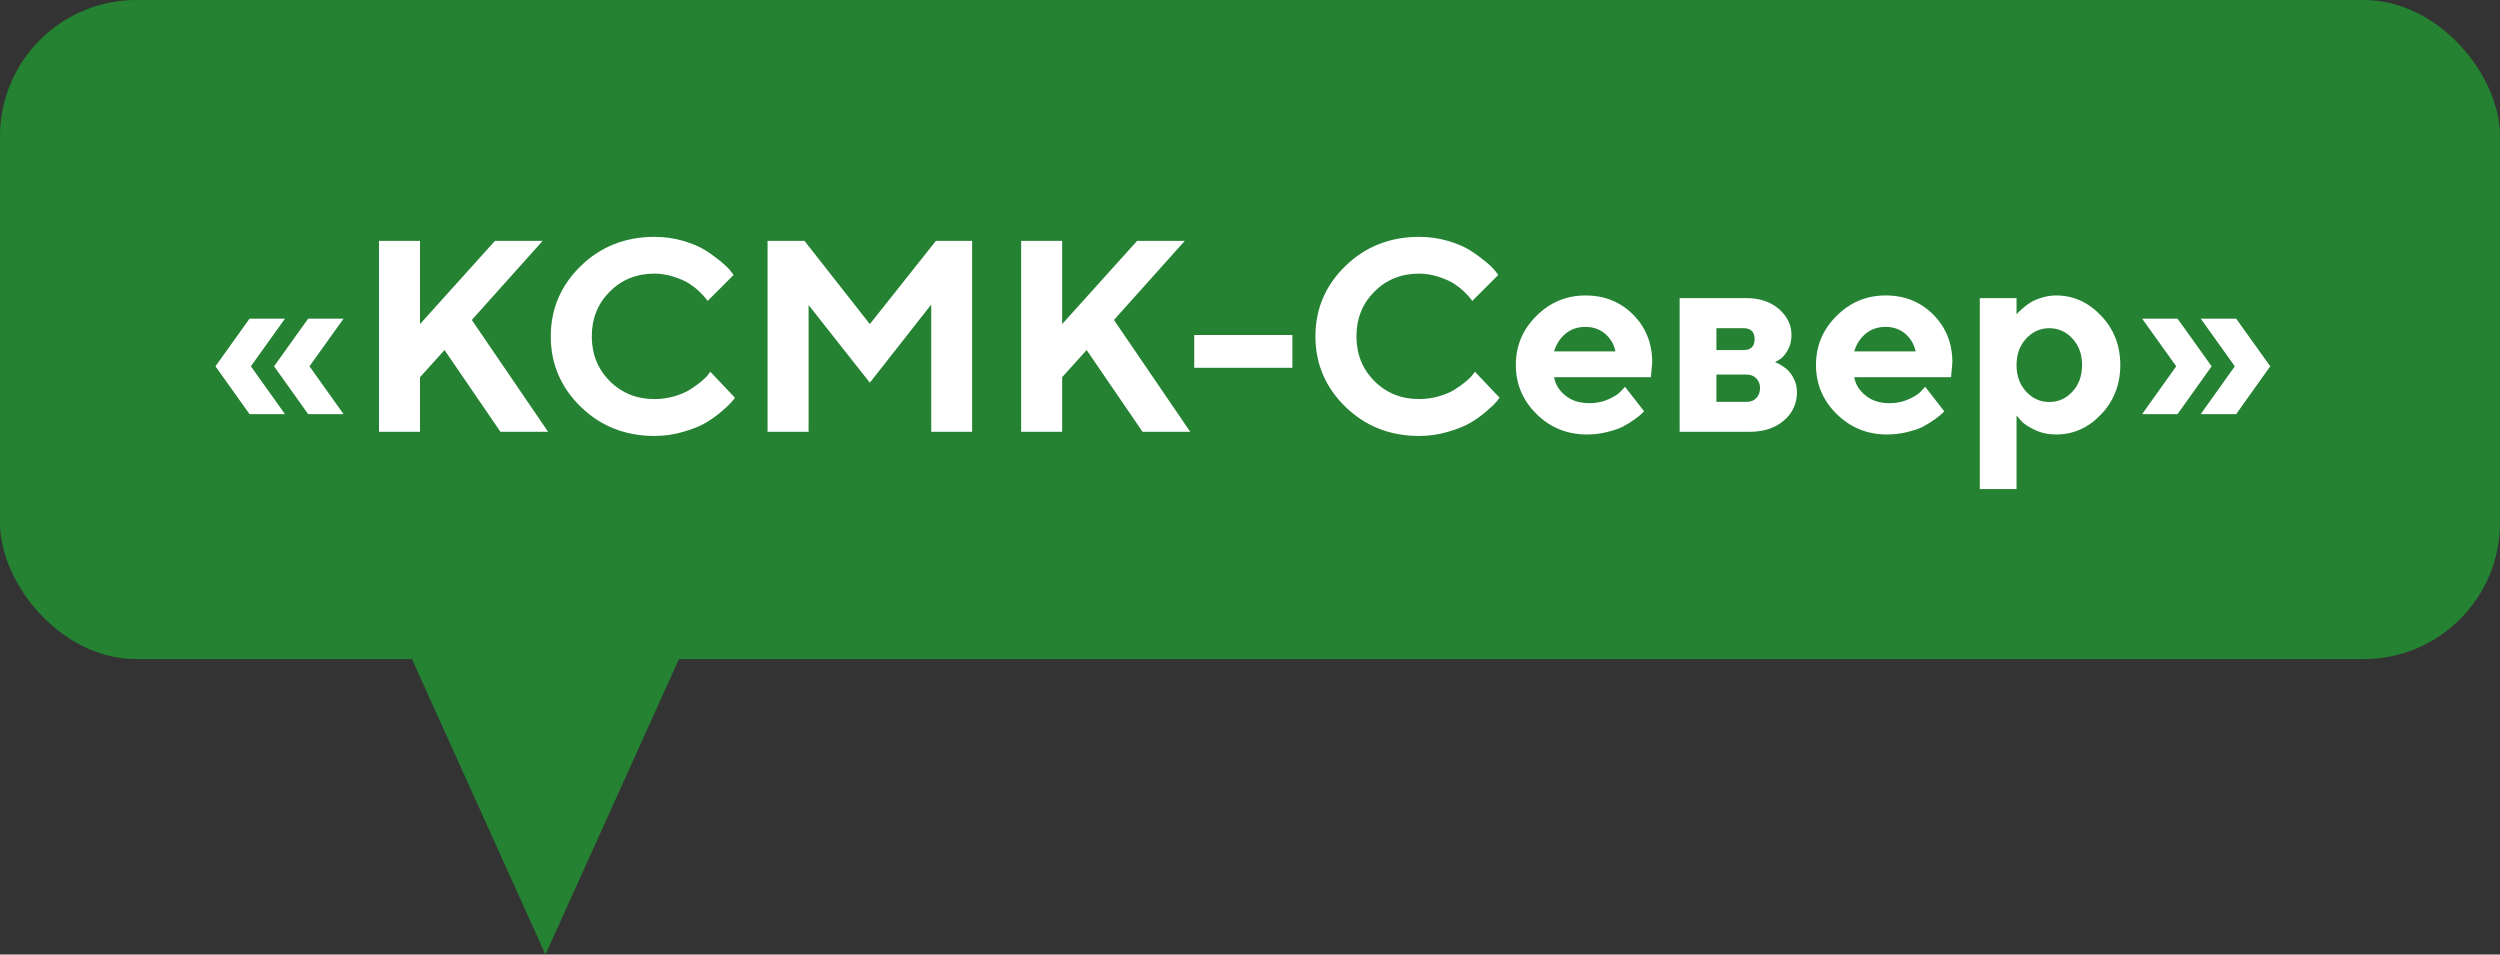 <svg width="110" height="42" viewBox="0 0 110 42" fill="none" xmlns="http://www.w3.org/2000/svg">
<rect x="0" y="0" width="110" height="42" fill="#333333" stroke="none"/>
<rect width="110" height="29" rx="6" fill="#248232"/>
<path d="M24 42L31.794 24.75H16.206L24 42Z" fill="#248232"/>
<path d="M12.539 14.02H10.98L9.48 16.117L10.98 18.221H12.539L11.039 16.117L12.539 14.02ZM15.117 14.02H13.559L12.059 16.117L13.559 18.221H15.117L13.617 16.117L15.117 14.02ZM18.48 10.598H16.676V19H18.48V16.598L19.559 15.402L22.02 19H24.117L20.76 14.078L23.877 10.598H21.779L18.48 14.26V10.598ZM28.799 10.422C27.516 10.422 26.432 10.85 25.553 11.705C24.674 12.56 24.234 13.592 24.234 14.799C24.234 16.006 24.674 17.043 25.553 17.898C26.432 18.754 27.516 19.182 28.799 19.182C29.232 19.182 29.654 19.123 30.064 19C30.475 18.883 30.803 18.748 31.055 18.602C31.307 18.455 31.541 18.285 31.764 18.092C31.986 17.898 32.127 17.764 32.191 17.688C32.256 17.611 32.303 17.547 32.338 17.5L31.254 16.357L31.16 16.48C31.096 16.568 30.996 16.668 30.855 16.785C30.715 16.902 30.551 17.02 30.369 17.137C30.182 17.254 29.953 17.354 29.672 17.436C29.391 17.518 29.104 17.559 28.799 17.559C28.014 17.559 27.357 17.295 26.83 16.768C26.303 16.24 26.039 15.584 26.039 14.799C26.039 14.014 26.303 13.357 26.83 12.83C27.357 12.303 28.014 12.039 28.799 12.039C29.08 12.039 29.361 12.086 29.637 12.174C29.906 12.262 30.129 12.355 30.299 12.461C30.463 12.566 30.621 12.684 30.762 12.818C30.902 12.959 30.996 13.053 31.037 13.111C31.078 13.17 31.113 13.211 31.137 13.24L32.279 12.098L32.145 11.922C32.057 11.81 31.916 11.67 31.717 11.506C31.518 11.342 31.295 11.178 31.037 11.014C30.779 10.85 30.457 10.715 30.059 10.598C29.66 10.48 29.238 10.422 28.799 10.422ZM38.273 14.26L35.397 10.598H33.773V19H35.578V13.422L38.273 16.838L40.975 13.398V19H42.773V10.598H41.18L38.273 14.26ZM46.734 10.598H44.93V19H46.734V16.598L47.812 15.402L50.273 19H52.371L49.014 14.078L52.131 10.598H50.033L46.734 14.26V10.598ZM56.865 14.74H52.547V16.182H56.865V14.74ZM62.443 10.422C61.16 10.422 60.076 10.85 59.197 11.705C58.318 12.56 57.879 13.592 57.879 14.799C57.879 16.006 58.318 17.043 59.197 17.898C60.076 18.754 61.16 19.182 62.443 19.182C62.877 19.182 63.299 19.123 63.709 19C64.119 18.883 64.447 18.748 64.699 18.602C64.951 18.455 65.186 18.285 65.408 18.092C65.631 17.898 65.772 17.764 65.836 17.688C65.9 17.611 65.947 17.547 65.982 17.5L64.898 16.357L64.805 16.48C64.74 16.568 64.641 16.668 64.5 16.785C64.359 16.902 64.195 17.02 64.014 17.137C63.826 17.254 63.598 17.354 63.316 17.436C63.035 17.518 62.748 17.559 62.443 17.559C61.658 17.559 61.002 17.295 60.475 16.768C59.947 16.24 59.684 15.584 59.684 14.799C59.684 14.014 59.947 13.357 60.475 12.83C61.002 12.303 61.658 12.039 62.443 12.039C62.725 12.039 63.006 12.086 63.281 12.174C63.551 12.262 63.773 12.355 63.943 12.461C64.107 12.566 64.266 12.684 64.406 12.818C64.547 12.959 64.641 13.053 64.682 13.111C64.723 13.17 64.758 13.211 64.781 13.24L65.924 12.098L65.789 11.922C65.701 11.81 65.561 11.67 65.361 11.506C65.162 11.342 64.939 11.178 64.682 11.014C64.424 10.85 64.102 10.715 63.703 10.598C63.305 10.48 62.883 10.422 62.443 10.422ZM72.639 16.598L72.697 15.941C72.697 15.104 72.416 14.406 71.859 13.844C71.297 13.281 70.6 13 69.762 13C68.918 13 68.197 13.305 67.6 13.902C66.996 14.5 66.697 15.221 66.697 16.059C66.697 16.902 67.002 17.623 67.611 18.221C68.221 18.818 68.953 19.117 69.82 19.117C70.125 19.117 70.418 19.082 70.705 19.012C70.992 18.941 71.227 18.865 71.408 18.771C71.584 18.678 71.754 18.572 71.918 18.455C72.076 18.338 72.182 18.256 72.228 18.209L72.34 18.098L71.502 17.02L71.332 17.201C71.227 17.324 71.039 17.447 70.781 17.564C70.523 17.682 70.242 17.74 69.938 17.74C69.516 17.74 69.164 17.635 68.889 17.412C68.607 17.189 68.438 16.92 68.379 16.598H72.639ZM69.762 14.383C70.102 14.383 70.394 14.488 70.629 14.688C70.863 14.893 71.016 15.15 71.08 15.461H68.379C68.473 15.145 68.643 14.881 68.883 14.682C69.123 14.482 69.416 14.383 69.762 14.383ZM73.904 13.117V19H76.963C77.602 19 78.111 18.836 78.492 18.502C78.873 18.174 79.066 17.758 79.066 17.26C79.066 17.072 79.031 16.896 78.961 16.732C78.891 16.574 78.814 16.451 78.732 16.357C78.65 16.264 78.551 16.182 78.439 16.111C78.322 16.041 78.246 15.994 78.205 15.977C78.158 15.965 78.129 15.953 78.106 15.941L78.281 15.83C78.398 15.771 78.522 15.637 78.644 15.438C78.762 15.238 78.826 15.01 78.826 14.74C78.826 14.301 78.639 13.92 78.275 13.598C77.906 13.281 77.432 13.117 76.846 13.117H73.904ZM76.846 16.48C77.027 16.48 77.174 16.539 77.279 16.65C77.385 16.762 77.443 16.902 77.443 17.078C77.443 17.254 77.385 17.4 77.279 17.512C77.174 17.629 77.027 17.682 76.846 17.682H75.522V16.48H76.846ZM77.203 14.922C77.203 15.244 77.039 15.402 76.723 15.402H75.522V14.441H76.723C77.039 14.441 77.203 14.605 77.203 14.922ZM85.846 16.598L85.904 15.941C85.904 15.104 85.623 14.406 85.066 13.844C84.504 13.281 83.807 13 82.969 13C82.125 13 81.404 13.305 80.807 13.902C80.203 14.5 79.904 15.221 79.904 16.059C79.904 16.902 80.209 17.623 80.818 18.221C81.428 18.818 82.16 19.117 83.027 19.117C83.332 19.117 83.625 19.082 83.912 19.012C84.199 18.941 84.434 18.865 84.615 18.771C84.791 18.678 84.961 18.572 85.125 18.455C85.283 18.338 85.389 18.256 85.436 18.209L85.547 18.098L84.709 17.02L84.539 17.201C84.434 17.324 84.246 17.447 83.988 17.564C83.731 17.682 83.449 17.74 83.144 17.74C82.723 17.74 82.371 17.635 82.096 17.412C81.814 17.189 81.644 16.92 81.586 16.598H85.846ZM82.969 14.383C83.309 14.383 83.602 14.488 83.836 14.688C84.07 14.893 84.223 15.15 84.287 15.461H81.586C81.68 15.145 81.85 14.881 82.09 14.682C82.33 14.482 82.623 14.383 82.969 14.383ZM90.469 19.117C91.231 19.117 91.887 18.824 92.449 18.232C93.012 17.641 93.293 16.914 93.293 16.059C93.293 15.203 93.012 14.482 92.449 13.891C91.887 13.299 91.231 13 90.469 13C90.252 13 90.047 13.035 89.848 13.094C89.648 13.152 89.484 13.223 89.361 13.299C89.232 13.375 89.115 13.463 89.01 13.557C88.904 13.65 88.834 13.715 88.799 13.75C88.764 13.785 88.74 13.815 88.728 13.838V13.117H87.111V21.52H88.728V18.279L88.91 18.496C89.027 18.637 89.232 18.771 89.525 18.912C89.818 19.053 90.129 19.117 90.469 19.117ZM90.17 14.441C90.568 14.441 90.908 14.594 91.189 14.898C91.471 15.203 91.611 15.59 91.611 16.064C91.611 16.533 91.471 16.926 91.189 17.23C90.908 17.535 90.568 17.688 90.17 17.688C89.772 17.688 89.432 17.535 89.15 17.23C88.869 16.926 88.728 16.533 88.728 16.064C88.728 15.59 88.869 15.203 89.15 14.898C89.432 14.594 89.772 14.441 90.17 14.441ZM98.332 16.117L96.832 18.221H98.391L99.891 16.117L98.391 14.02H96.832L98.332 16.117ZM95.754 16.117L94.254 18.221H95.812L97.312 16.117L95.812 14.02H94.254L95.754 16.117Z" fill="white"/>
</svg>
